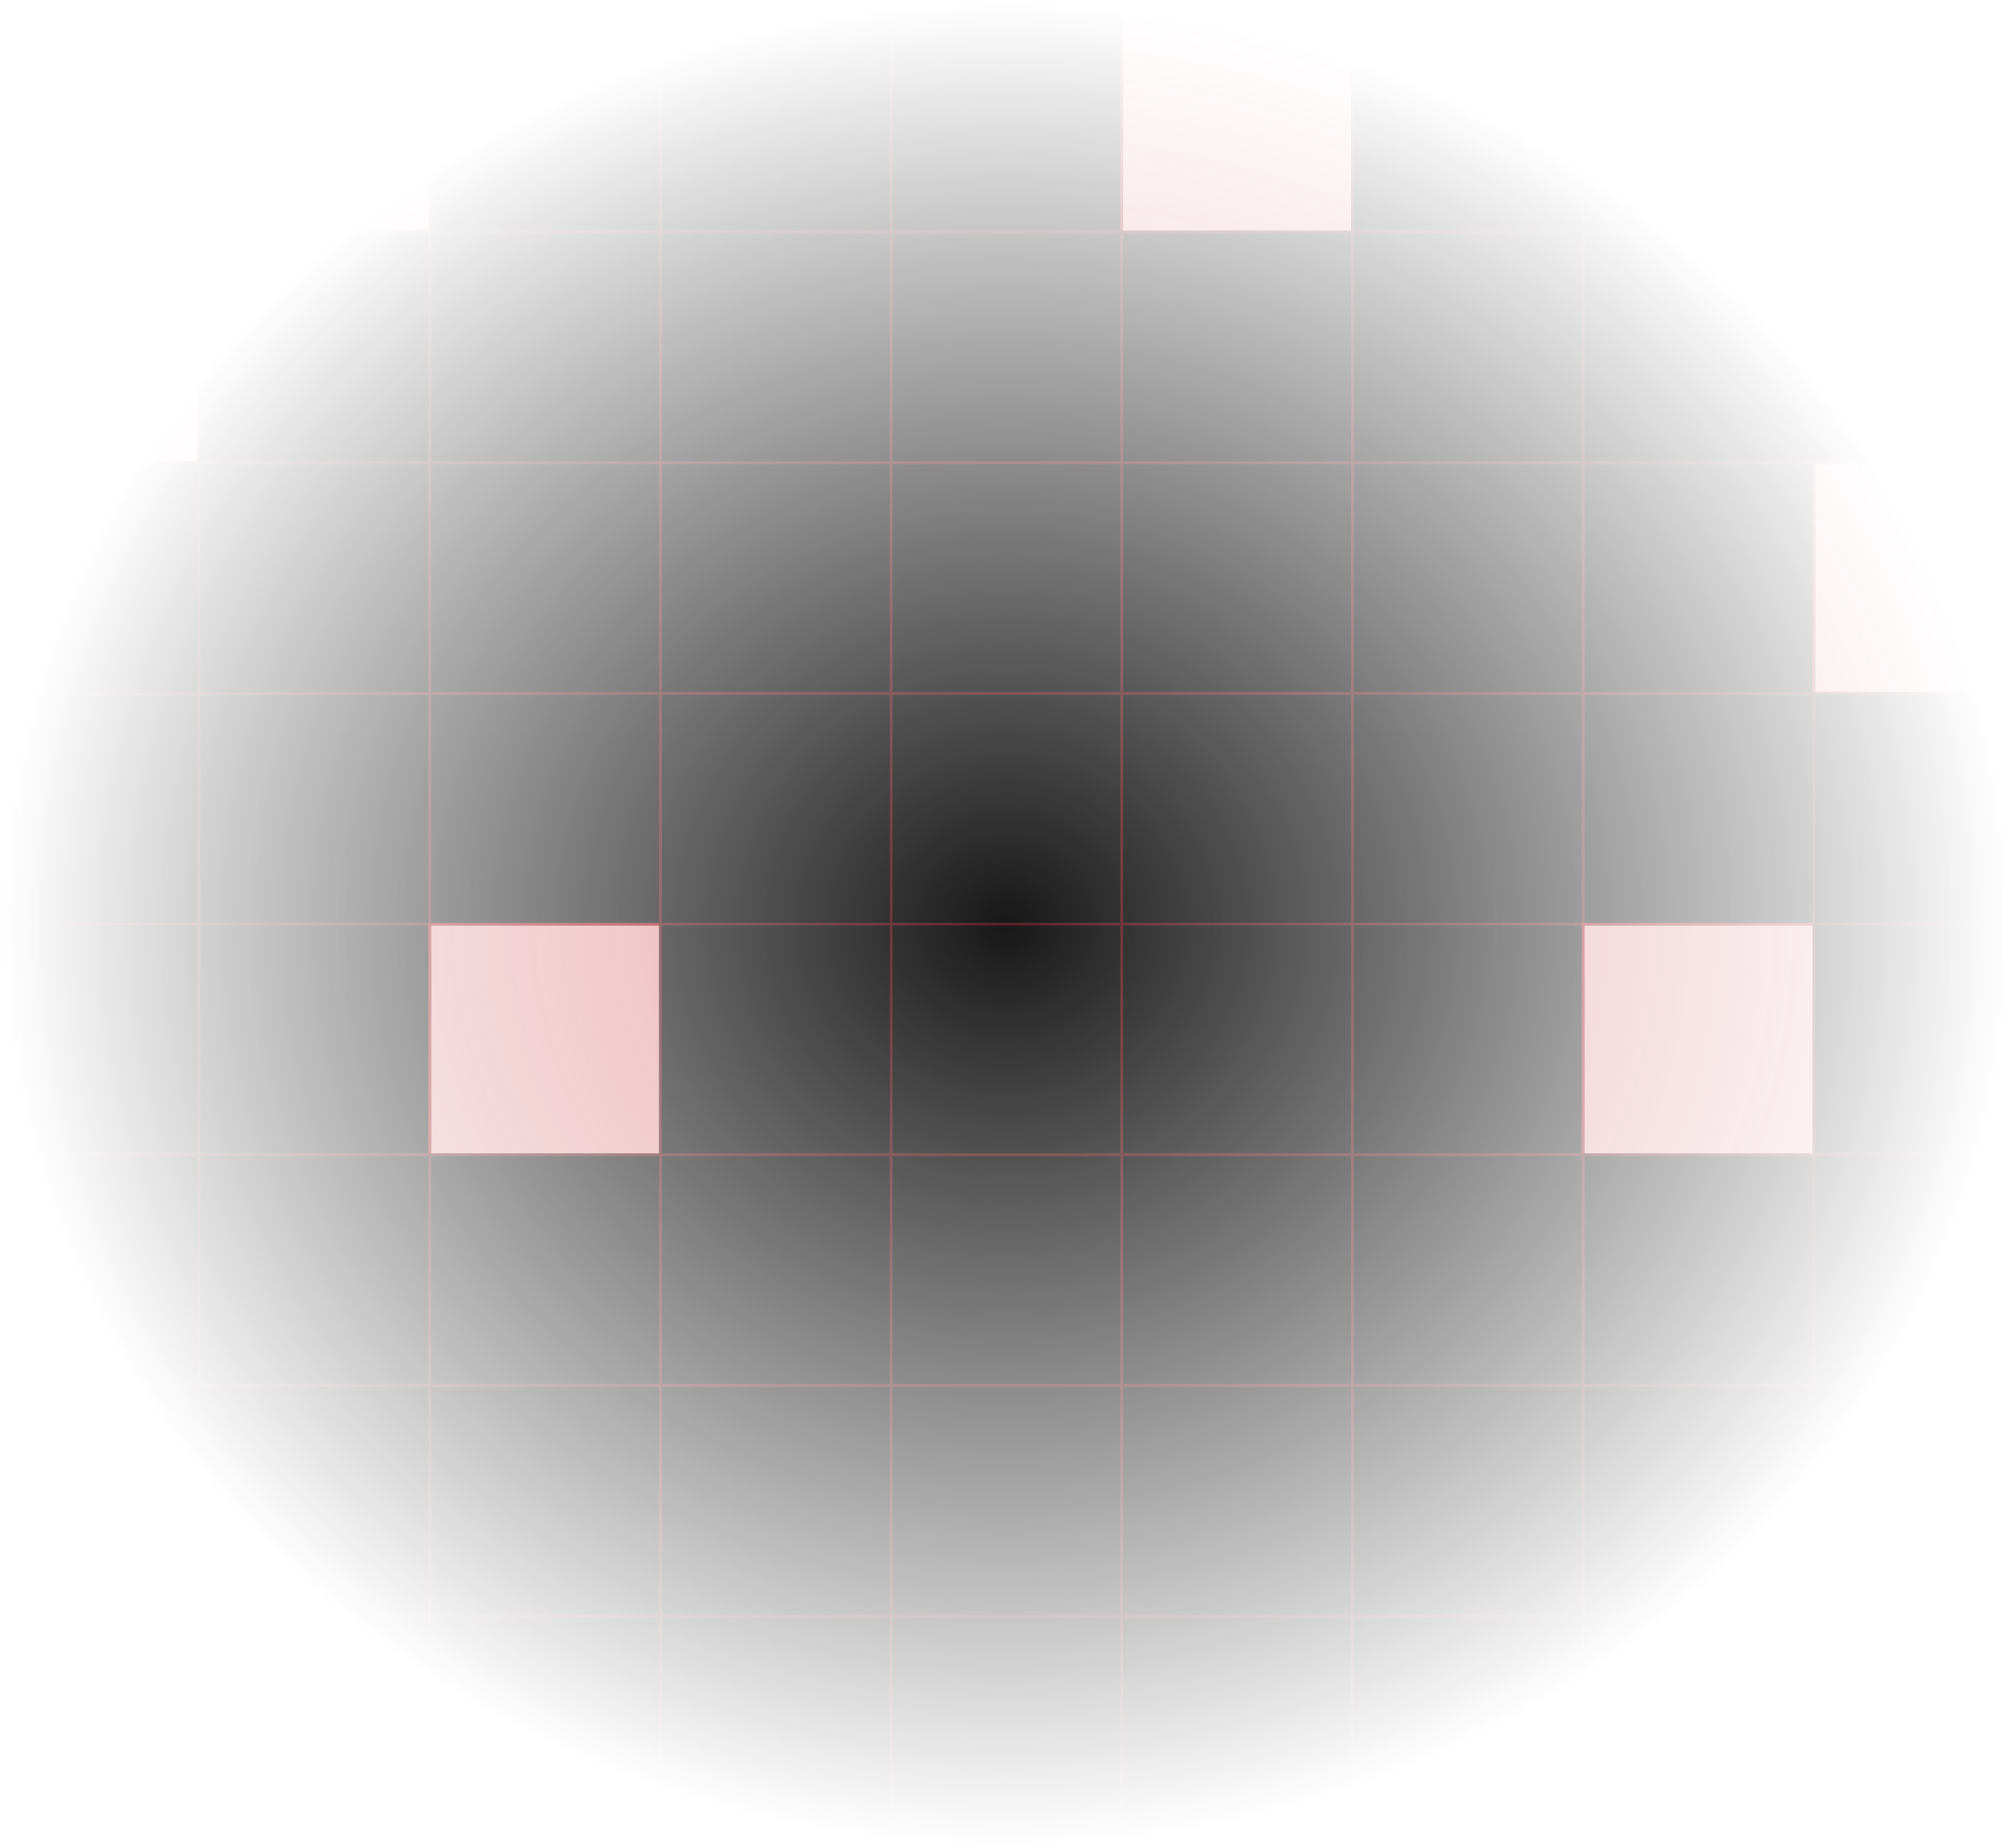 <svg xmlns="http://www.w3.org/2000/svg" width="733" height="673" viewBox="0 0 733 673" fill="none"><script xmlns="" id="eppiocemhmnlbhjplcgkofciiegomcon"/><script xmlns=""/><script xmlns=""/>
<mask id="mask0_851_2445" style="mask-type:alpha" maskUnits="userSpaceOnUse" x="0" y="0" width="733" height="673">
<rect width="733" height="673" fill="url(#paint0_radial_851_2445)"/>
</mask>
<g mask="url(#mask0_851_2445)">
<rect x="-12" width="85" height="85" fill="#171717"/>
<rect x="-11.5" y="0.5" width="84" height="84" stroke="#c32830" stroke-opacity="0.4"/>
<rect x="72" width="85" height="85" fill="#c32830" fill-opacity="0.4"/>
<rect x="72.5" y="0.5" width="84" height="84" stroke="#c32830" stroke-opacity="0.4"/>
<rect x="156" width="85" height="85" fill="#171717"/>
<rect x="156.5" y="0.5" width="84" height="84" stroke="#c32830" stroke-opacity="0.4"/>
<rect x="240" width="85" height="85" fill="#171717"/>
<rect x="240.5" y="0.5" width="84" height="84" stroke="#c32830" stroke-opacity="0.4"/>
<rect x="324" width="85" height="85" fill="#171717"/>
<rect x="324.5" y="0.5" width="84" height="84" stroke="#c32830" stroke-opacity="0.4"/>
<rect x="408" width="85" height="85" fill="#c32830" fill-opacity="0.4"/>
<rect x="408.5" y="0.5" width="84" height="84" stroke="#c32830" stroke-opacity="0.4"/>
<rect x="492" width="85" height="85" fill="#171717"/>
<rect x="492.5" y="0.5" width="84" height="84" stroke="#c32830" stroke-opacity="0.4"/>
<rect x="576" width="85" height="85" fill="#171717"/>
<rect x="576.5" y="0.5" width="84" height="84" stroke="#c32830" stroke-opacity="0.4"/>
<rect x="660" width="85" height="85" fill="#171717"/>
<rect x="660.5" y="0.5" width="84" height="84" stroke="#c32830" stroke-opacity="0.4"/>
<rect x="-12" y="84" width="85" height="85" fill="#c32830" fill-opacity="0.4"/>
<rect x="-11.5" y="84.5" width="84" height="84" stroke="#c32830" stroke-opacity="0.4"/>
<rect x="72" y="84" width="85" height="85" fill="#171717"/>
<rect x="72.5" y="84.5" width="84" height="84" stroke="#c32830" stroke-opacity="0.4"/>
<rect x="156" y="84" width="85" height="85" fill="#171717"/>
<rect x="156.5" y="84.5" width="84" height="84" stroke="#c32830" stroke-opacity="0.4"/>
<rect x="240" y="84" width="85" height="85" fill="#171717"/>
<rect x="240.5" y="84.5" width="84" height="84" stroke="#c32830" stroke-opacity="0.4"/>
<rect x="324" y="84" width="85" height="85" fill="#171717"/>
<rect x="324.5" y="84.5" width="84" height="84" stroke="#c32830" stroke-opacity="0.4"/>
<rect x="408" y="84" width="85" height="85" fill="#171717"/>
<rect x="408.5" y="84.5" width="84" height="84" stroke="#c32830" stroke-opacity="0.4"/>
<rect x="492" y="84" width="85" height="85" fill="#171717"/>
<rect x="492.5" y="84.5" width="84" height="84" stroke="#c32830" stroke-opacity="0.4"/>
<rect x="576" y="84" width="85" height="85" fill="#171717"/>
<rect x="576.5" y="84.5" width="84" height="84" stroke="#c32830" stroke-opacity="0.4"/>
<rect x="660" y="84" width="85" height="85" fill="#171717"/>
<rect x="660.5" y="84.5" width="84" height="84" stroke="#c32830" stroke-opacity="0.4"/>
<rect x="-12" y="168" width="85" height="85" fill="#171717"/>
<rect x="-11.5" y="168.5" width="84" height="84" stroke="#c32830" stroke-opacity="0.4"/>
<rect x="72" y="168" width="85" height="85" fill="#171717"/>
<rect x="72.5" y="168.5" width="84" height="84" stroke="#c32830" stroke-opacity="0.4"/>
<rect x="156" y="168" width="85" height="85" fill="#171717"/>
<rect x="156.5" y="168.5" width="84" height="84" stroke="#c32830" stroke-opacity="0.4"/>
<rect x="240" y="168" width="85" height="85" fill="#171717"/>
<rect x="240.5" y="168.5" width="84" height="84" stroke="#c32830" stroke-opacity="0.4"/>
<rect x="324" y="168" width="85" height="85" fill="#171717"/>
<rect x="324.5" y="168.5" width="84" height="84" stroke="#c32830" stroke-opacity="0.4"/>
<rect x="408" y="168" width="85" height="85" fill="#171717"/>
<rect x="408.5" y="168.5" width="84" height="84" stroke="#c32830" stroke-opacity="0.4"/>
<rect x="492" y="168" width="85" height="85" fill="#171717"/>
<rect x="492.5" y="168.5" width="84" height="84" stroke="#c32830" stroke-opacity="0.4"/>
<rect x="576" y="168" width="85" height="85" fill="#171717"/>
<rect x="576.5" y="168.5" width="84" height="84" stroke="#c32830" stroke-opacity="0.4"/>
<rect x="660" y="168" width="85" height="85" fill="#c32830" fill-opacity="0.4"/>
<rect x="660.5" y="168.5" width="84" height="84" stroke="#c32830" stroke-opacity="0.4"/>
<rect x="-12" y="252" width="85" height="85" fill="#171717"/>
<rect x="-11.5" y="252.5" width="84" height="84" stroke="#c32830" stroke-opacity="0.4"/>
<rect x="72" y="252" width="85" height="85" fill="#171717"/>
<rect x="72.5" y="252.5" width="84" height="84" stroke="#c32830" stroke-opacity="0.4"/>
<rect x="156" y="252" width="85" height="85" fill="#171717"/>
<rect x="156.5" y="252.5" width="84" height="84" stroke="#c32830" stroke-opacity="0.4"/>
<rect x="240" y="252" width="85" height="85" fill="#171717"/>
<rect x="240.5" y="252.5" width="84" height="84" stroke="#c32830" stroke-opacity="0.4"/>
<rect x="324" y="252" width="85" height="85" fill="#171717"/>
<rect x="324.5" y="252.5" width="84" height="84" stroke="#c32830" stroke-opacity="0.4"/>
<rect x="408" y="252" width="85" height="85" fill="#171717"/>
<rect x="408.5" y="252.5" width="84" height="84" stroke="#c32830" stroke-opacity="0.4"/>
<rect x="492" y="252" width="85" height="85" fill="#171717"/>
<rect x="492.5" y="252.5" width="84" height="84" stroke="#c32830" stroke-opacity="0.4"/>
<rect x="576" y="252" width="85" height="85" fill="#171717"/>
<rect x="576.5" y="252.5" width="84" height="84" stroke="#c32830" stroke-opacity="0.4"/>
<rect x="660" y="252" width="85" height="85" fill="#171717"/>
<rect x="660.5" y="252.5" width="84" height="84" stroke="#c32830" stroke-opacity="0.4"/>
<rect x="-12" y="336" width="85" height="85" fill="#171717"/>
<rect x="-11.5" y="336.5" width="84" height="84" stroke="#c32830" stroke-opacity="0.4"/>
<rect x="72" y="336" width="85" height="85" fill="#171717"/>
<rect x="72.5" y="336.5" width="84" height="84" stroke="#c32830" stroke-opacity="0.4"/>
<rect x="156" y="336" width="85" height="85" fill="#c32830" fill-opacity="0.4"/>
<rect x="156.5" y="336.5" width="84" height="84" stroke="#c32830" stroke-opacity="0.4"/>
<rect x="240" y="336" width="85" height="85" fill="#171717"/>
<rect x="240.5" y="336.5" width="84" height="84" stroke="#c32830" stroke-opacity="0.4"/>
<rect x="324" y="336" width="85" height="85" fill="#171717"/>
<rect x="324.5" y="336.5" width="84" height="84" stroke="#c32830" stroke-opacity="0.4"/>
<rect x="408" y="336" width="85" height="85" fill="#171717"/>
<rect x="408.5" y="336.5" width="84" height="84" stroke="#c32830" stroke-opacity="0.4"/>
<rect x="492" y="336" width="85" height="85" fill="#171717"/>
<rect x="492.5" y="336.5" width="84" height="84" stroke="#c32830" stroke-opacity="0.4"/>
<rect x="576" y="336" width="85" height="85" fill="#c32830" fill-opacity="0.4"/>
<rect x="576.5" y="336.5" width="84" height="84" stroke="#c32830" stroke-opacity="0.4"/>
<rect x="660" y="336" width="85" height="85" fill="#171717"/>
<rect x="660.5" y="336.5" width="84" height="84" stroke="#c32830" stroke-opacity="0.4"/>
<rect x="-12" y="420" width="85" height="85" fill="#171717"/>
<rect x="-11.5" y="420.5" width="84" height="84" stroke="#c32830" stroke-opacity="0.4"/>
<rect x="72" y="420" width="85" height="85" fill="#171717"/>
<rect x="72.5" y="420.5" width="84" height="84" stroke="#c32830" stroke-opacity="0.4"/>
<rect x="156" y="420" width="85" height="85" fill="#171717"/>
<rect x="156.5" y="420.5" width="84" height="84" stroke="#c32830" stroke-opacity="0.4"/>
<rect x="240" y="420" width="85" height="85" fill="#171717"/>
<rect x="240.5" y="420.5" width="84" height="84" stroke="#c32830" stroke-opacity="0.4"/>
<rect x="324" y="420" width="85" height="85" fill="#171717"/>
<rect x="324.5" y="420.5" width="84" height="84" stroke="#c32830" stroke-opacity="0.4"/>
<rect x="408" y="420" width="85" height="85" fill="#171717"/>
<rect x="408.5" y="420.5" width="84" height="84" stroke="#c32830" stroke-opacity="0.4"/>
<rect x="492" y="420" width="85" height="85" fill="#171717"/>
<rect x="492.5" y="420.5" width="84" height="84" stroke="#c32830" stroke-opacity="0.4"/>
<rect x="576" y="420" width="85" height="85" fill="#171717"/>
<rect x="576.5" y="420.5" width="84" height="84" stroke="#c32830" stroke-opacity="0.4"/>
<rect x="660" y="420" width="85" height="85" fill="#171717"/>
<rect x="660.5" y="420.5" width="84" height="84" stroke="#c32830" stroke-opacity="0.4"/>
<rect x="-12" y="504" width="85" height="85" fill="#171717"/>
<rect x="-11.5" y="504.5" width="84" height="84" stroke="#c32830" stroke-opacity="0.4"/>
<rect x="72" y="504" width="85" height="85" fill="#171717"/>
<rect x="72.5" y="504.5" width="84" height="84" stroke="#c32830" stroke-opacity="0.4"/>
<rect x="156" y="504" width="85" height="85" fill="#171717"/>
<rect x="156.5" y="504.5" width="84" height="84" stroke="#c32830" stroke-opacity="0.4"/>
<rect x="240" y="504" width="85" height="85" fill="#171717"/>
<rect x="240.5" y="504.5" width="84" height="84" stroke="#c32830" stroke-opacity="0.4"/>
<rect x="324" y="504" width="85" height="85" fill="#171717"/>
<rect x="324.5" y="504.5" width="84" height="84" stroke="#c32830" stroke-opacity="0.4"/>
<rect x="408" y="504" width="85" height="85" fill="#171717"/>
<rect x="408.5" y="504.5" width="84" height="84" stroke="#c32830" stroke-opacity="0.4"/>
<rect x="492" y="504" width="85" height="85" fill="#171717"/>
<rect x="492.5" y="504.5" width="84" height="84" stroke="#c32830" stroke-opacity="0.4"/>
<rect x="576" y="504" width="85" height="85" fill="#171717"/>
<rect x="576.5" y="504.5" width="84" height="84" stroke="#c32830" stroke-opacity="0.4"/>
<rect x="660" y="504" width="85" height="85" fill="#171717"/>
<rect x="660.5" y="504.5" width="84" height="84" stroke="#c32830" stroke-opacity="0.4"/>
<rect x="-12" y="588" width="85" height="85" fill="#171717"/>
<rect x="-11.5" y="588.5" width="84" height="84" stroke="#c32830" stroke-opacity="0.4"/>
<rect x="72" y="588" width="85" height="85" fill="#171717"/>
<rect x="72.5" y="588.5" width="84" height="84" stroke="#c32830" stroke-opacity="0.4"/>
<rect x="156" y="588" width="85" height="85" fill="#171717"/>
<rect x="156.5" y="588.5" width="84" height="84" stroke="#c32830" stroke-opacity="0.4"/>
<rect x="240" y="588" width="85" height="85" fill="#171717"/>
<rect x="240.5" y="588.5" width="84" height="84" stroke="#c32830" stroke-opacity="0.4"/>
<rect x="324" y="588" width="85" height="85" fill="#171717"/>
<rect x="324.5" y="588.5" width="84" height="84" stroke="#c32830" stroke-opacity="0.4"/>
<rect x="408" y="588" width="85" height="85" fill="#171717"/>
<rect x="408.5" y="588.5" width="84" height="84" stroke="#c32830" stroke-opacity="0.4"/>
<rect x="492" y="588" width="85" height="85" fill="#171717"/>
<rect x="492.5" y="588.5" width="84" height="84" stroke="#c32830" stroke-opacity="0.4"/>
<rect x="576" y="588" width="85" height="85" fill="#171717"/>
<rect x="576.5" y="588.5" width="84" height="84" stroke="#c32830" stroke-opacity="0.4"/>
<rect x="660" y="588" width="85" height="85" fill="#171717"/>
<rect x="660.5" y="588.5" width="84" height="84" stroke="#c32830" stroke-opacity="0.4"/>
</g>
<defs>
<radialGradient id="paint0_radial_851_2445" cx="0" cy="0" r="1" gradientUnits="userSpaceOnUse" gradientTransform="translate(366.5 336.5) rotate(90) scale(336.5 366.5)">
<stop stop-color="#c3283073"/>
<stop offset="1" stop-color="white" stop-opacity="0"/>
</radialGradient>
</defs>
</svg>